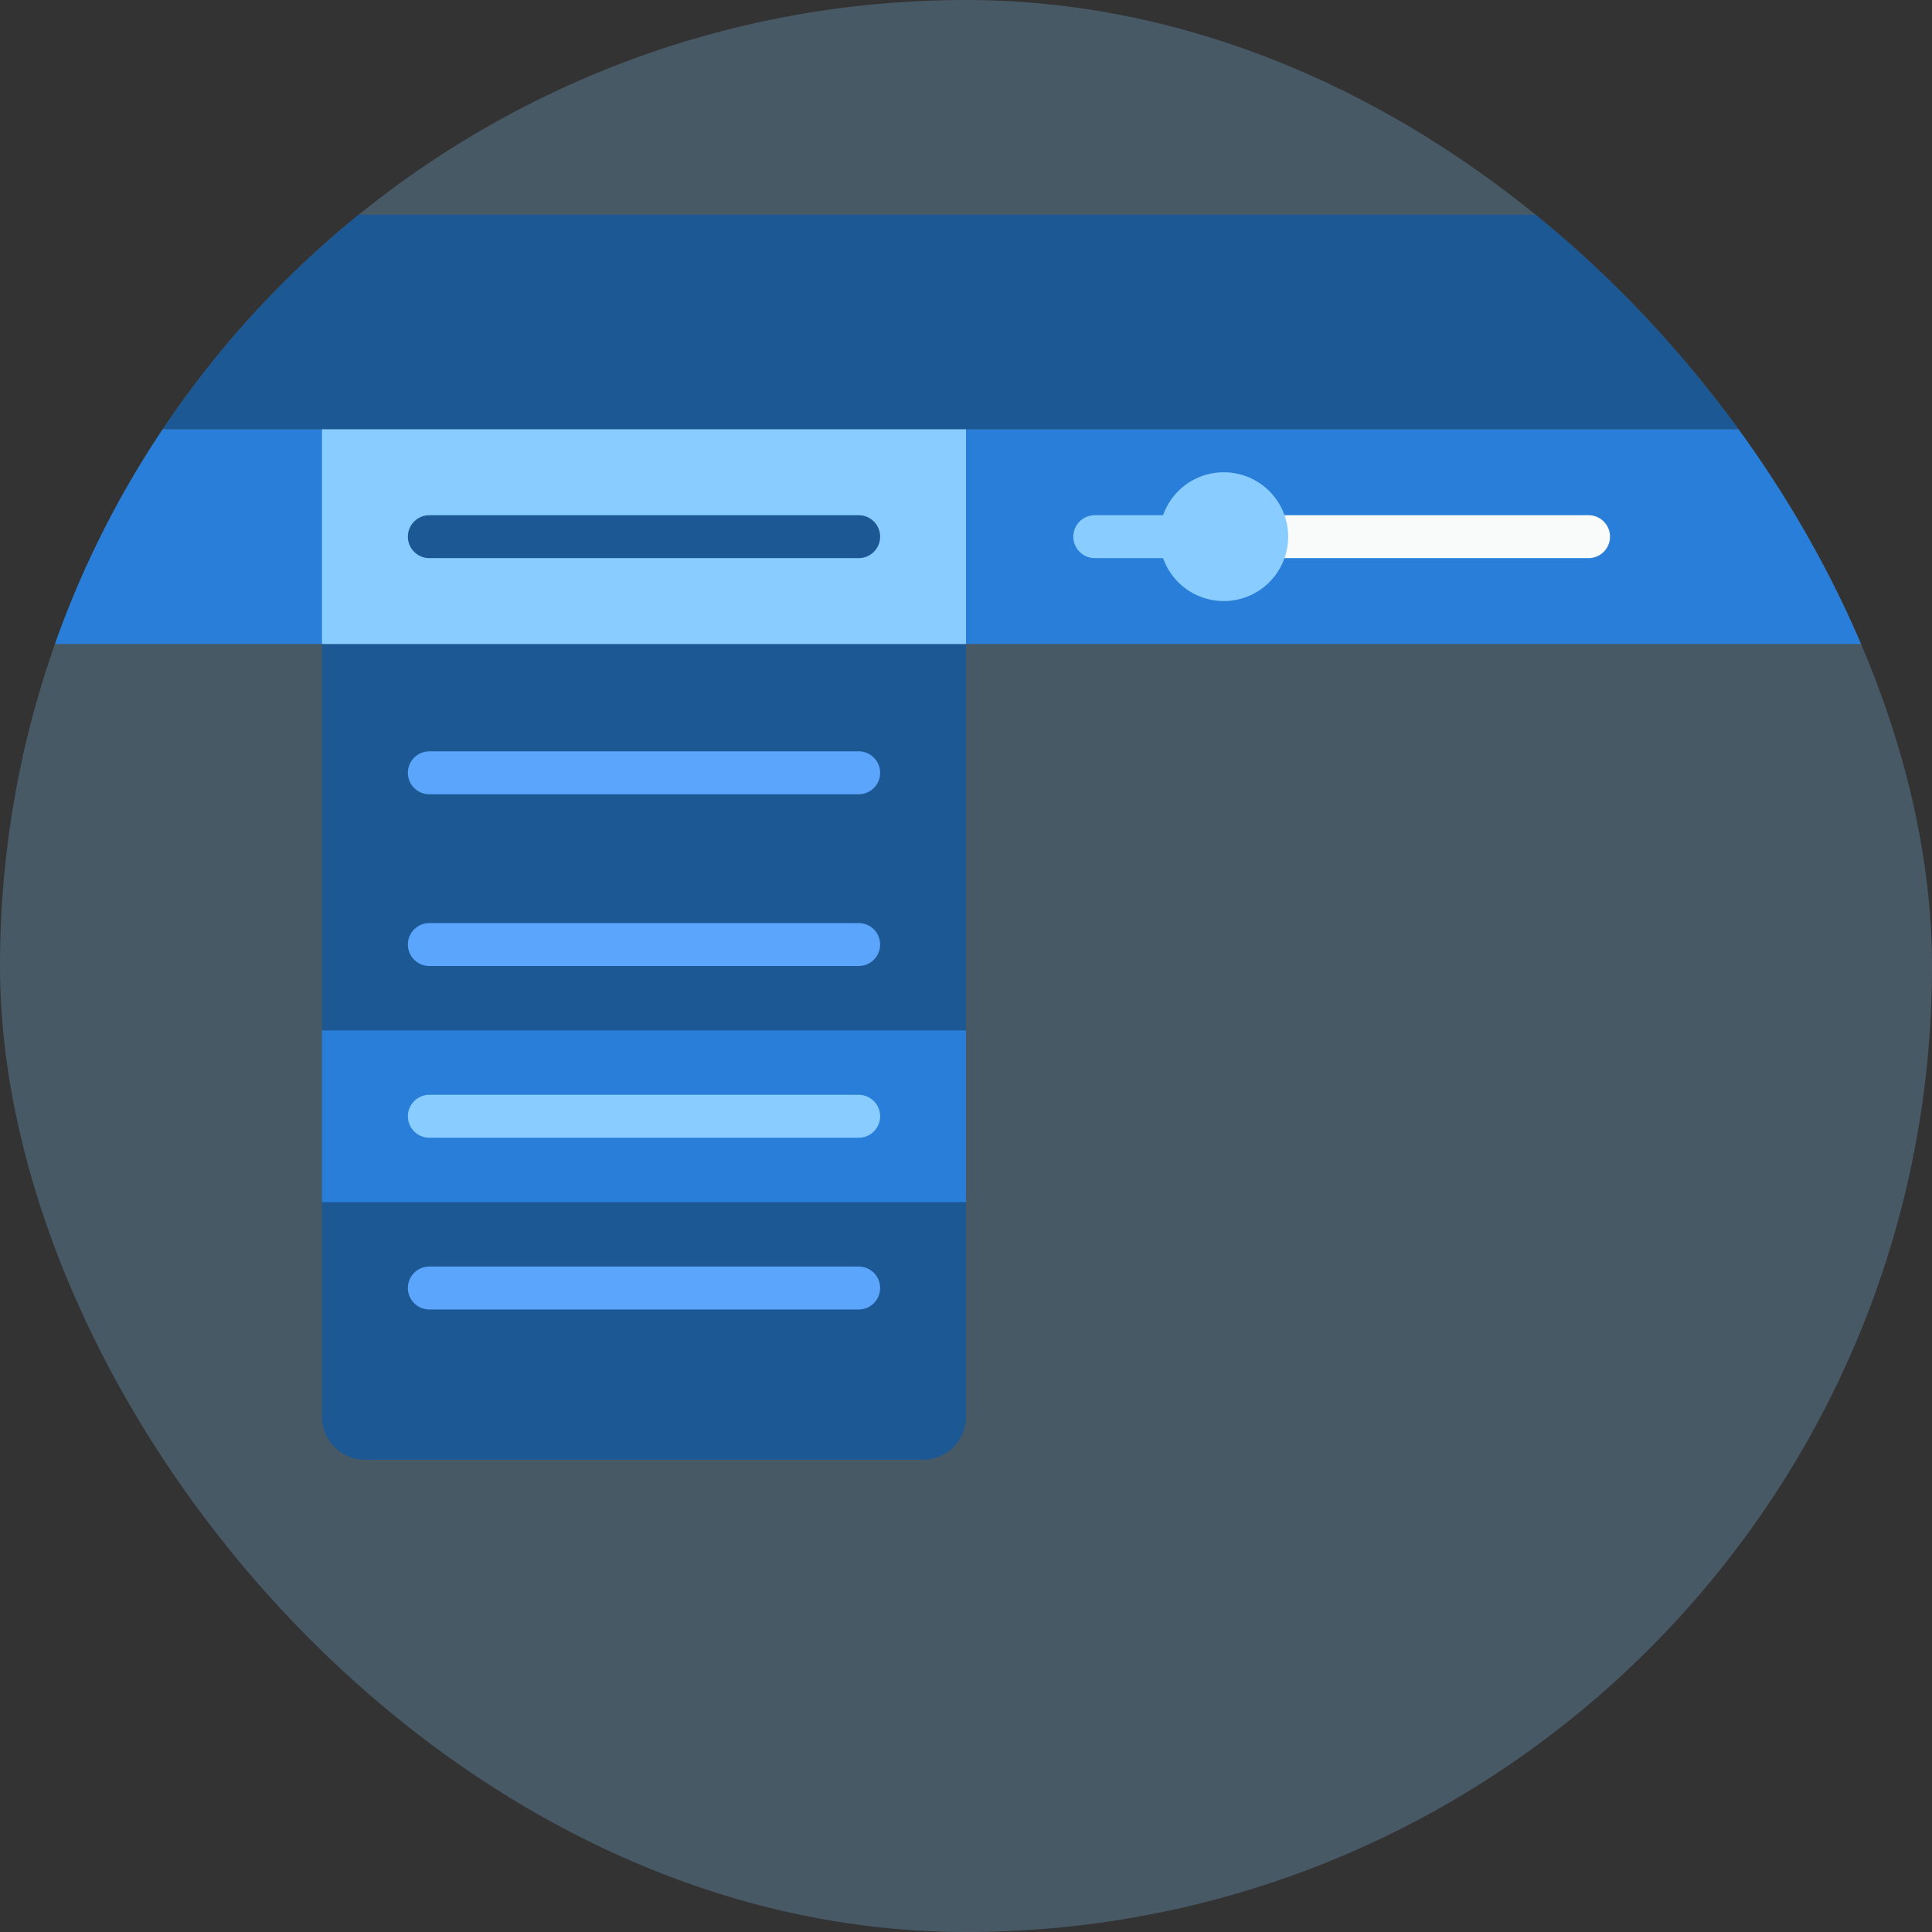<svg viewBox="0 0 90 90" xmlns="http://www.w3.org/2000/svg" xmlns:xlink="http://www.w3.org/1999/xlink"><rect x="0" y="0" width="90" height="90" fill="#333333" stroke="none"/><clipPath id="a"><rect height="90" rx="45" width="90"/></clipPath><g clip-path="url(#a)"><rect fill="#89ccff" height="90" opacity=".25" rx="45" width="90"/><path d="m0 10h90v10h-90z" fill="#1c5894"/><path d="m0 20h90v10h-90z" fill="#287ed9"/><path d="m74 26h-17a1 1 0 0 1 0-2h17a1 1 0 0 1 0 2z" fill="#f8fbfa"/><path d="m57 22a3 3 0 0 0 -2.82 2h-3.18a1 1 0 0 0 0 2h3.18a3 3 0 1 0 2.82-4z" fill="#89ccff"/><path d="m15 30h30v36a2 2 0 0 1 -2 2h-26a2 2 0 0 1 -2-2z" fill="#1c5894"/><path d="m15 20h30v10h-30z" fill="#89ccff"/><path d="m15 48h30v8h-30z" fill="#287ed9"/><g fill="none" stroke-linecap="round" stroke-miterlimit="10" stroke-width="2"><path d="m20 44h20" stroke="#5ca5fc"/><path d="m20 52h20" stroke="#89ccff"/><path d="m20 60h20m-20-24h20" stroke="#5ca5fc"/><path d="m20 25h20" stroke="#1c5894"/></g></g></svg>